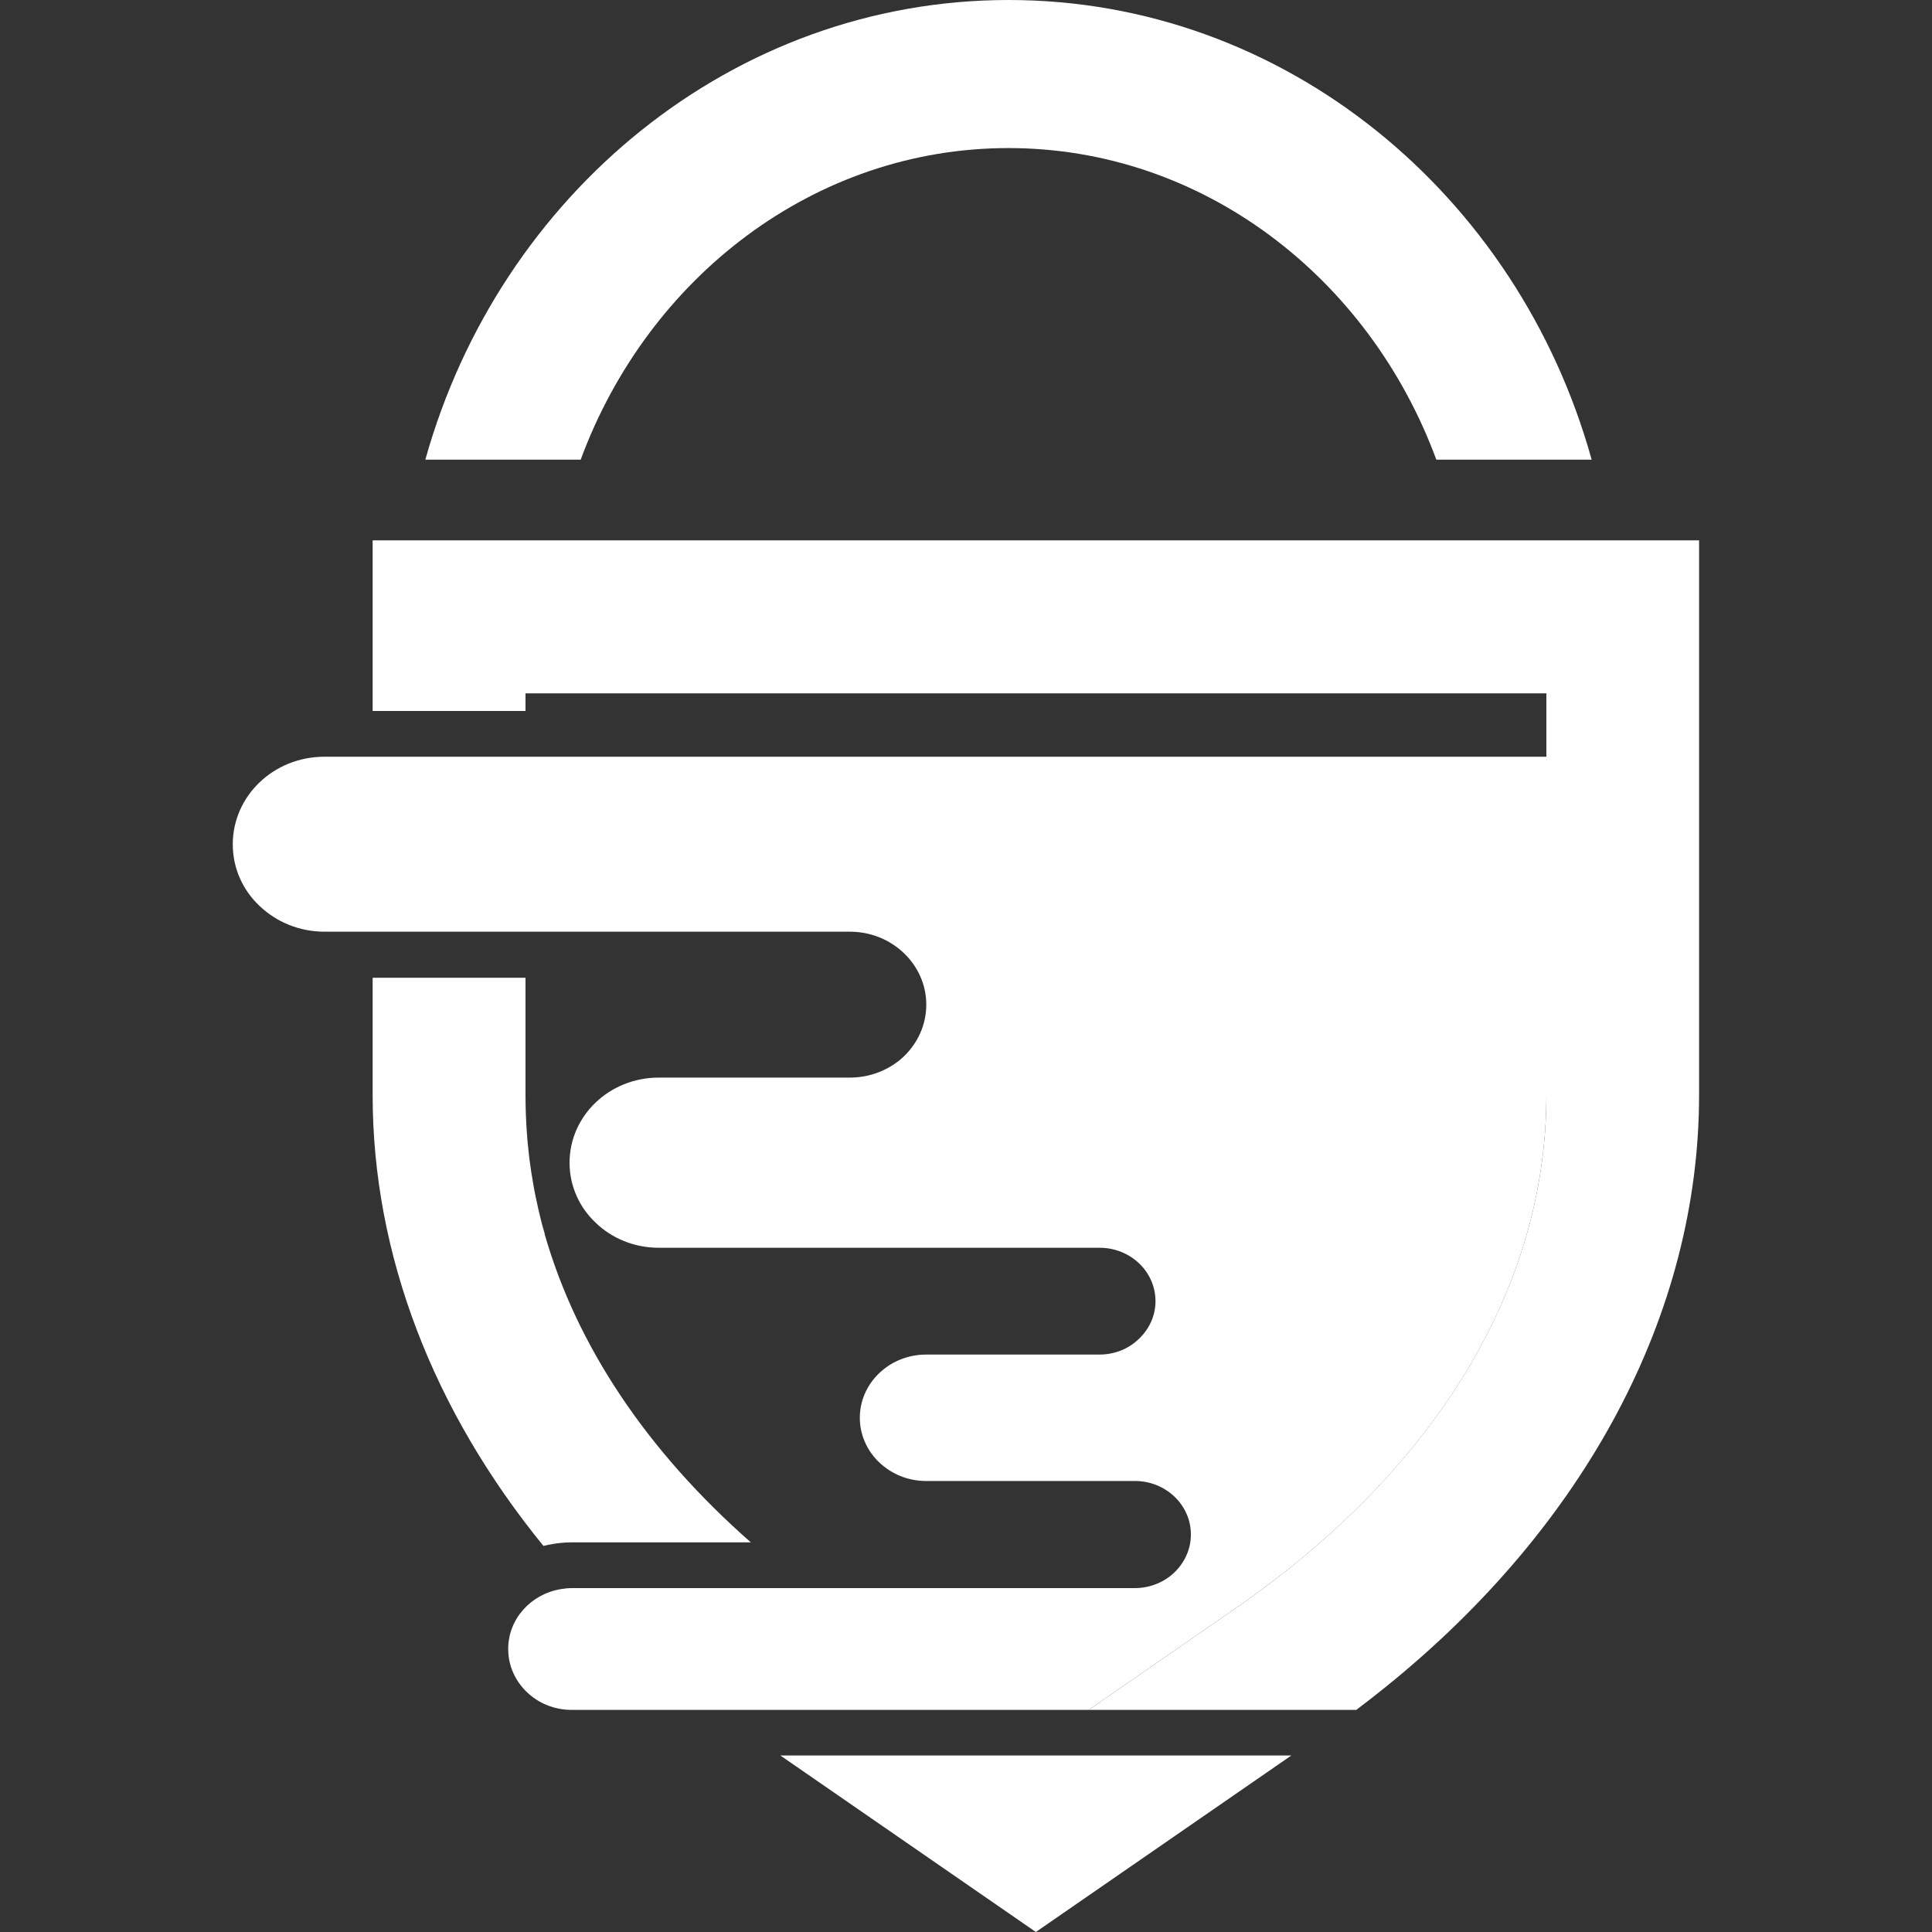 <?xml version="1.0" encoding="UTF-8"?>
<svg id="Design" xmlns="http://www.w3.org/2000/svg" viewBox="0 0 125 125">
  <rect x="0" y="0" width="125" height="125" fill="#333333" stroke="none"/>
  <defs>
    <style>
      .cls-1 {
        fill: #fff;
      }
    </style>
  </defs>
  <g>
    <path class="cls-1" d="M100.05,48.97v21.88c0,12.47-7.17,24.28-20.2,33.27l-7.26,5.02-2.15,1.49h-33.45c-1.14,0-2.17-.44-2.91-1.16-.74-.71-1.2-1.69-1.2-2.78,0-1.94,1.46-3.54,3.38-3.87.24-.04.49-.07.73-.07h36.43c1,0,1.91-.39,2.56-1.01.66-.64,1.07-1.5,1.07-2.46,0-1.91-1.62-3.46-3.62-3.46h-13.51c-1.19,0-2.25-.46-3.03-1.2-.78-.74-1.26-1.77-1.26-2.89,0-2.25,1.92-4.09,4.29-4.09h11.21c1,0,1.91-.38,2.56-1.02.66-.62,1.07-1.49,1.07-2.43,0-1.92-1.62-3.46-3.62-3.46h-28.52c-1.59,0-3.03-.61-4.07-1.61-1.06-.99-1.7-2.38-1.7-3.89,0-3.05,2.58-5.51,5.77-5.51h12.37c1.36,0,2.6-.53,3.49-1.37.89-.86,1.45-2.04,1.45-3.35,0-2.6-2.22-4.72-4.94-4.72H21c-1.64,0-3.12-.63-4.2-1.66-1.08-1.01-1.74-2.43-1.74-3.99,0-3.14,2.65-5.67,5.93-5.67h79.04Z"/>
    <polygon class="cls-1" points="83.55 113.58 67.02 125 50.49 113.58 83.55 113.58"/>
    <path class="cls-1" d="M48.61,99.79h-11.62c-.43,0-.85.04-1.25.11-.2.04-.39.07-.58.12-7.14-8.76-11.05-18.85-11.05-29.17v-7.59h9.89v7.59c0,.82.03,1.64.09,2.46v.02c.02.27.04.54.07.8.03.28.06.55.09.83.07.54.15,1.09.25,1.64.09.54.21,1.09.33,1.63.12.53.25,1.06.41,1.58,0,.01,0,.02,0,.04,2.07,7.23,6.62,14.04,13.35,19.95Z"/>
    <path class="cls-1" d="M109.93,34.96v35.89c0,14.13-7.33,27.85-20.27,38.29-.62.5-1.26,1-1.91,1.49h-17.31l2.15-1.49,7.26-5.02c13.02-8.99,20.2-20.8,20.2-33.27v-25.99H34v1.14h-9.89v-11.04h85.82Z"/>
    <path class="cls-1" d="M34.1,73.3c.02.28.04.55.07.83-.03-.27-.05-.54-.07-.8,0,0,0-.01,0-.02Z"/>
    <path class="cls-1" d="M35.26,79.83s-.01-.02-.01-.03c-.15-.52-.29-1.05-.41-1.58.12.54.27,1.07.42,1.61Z"/>
  </g>
  <path class="cls-1" d="M65.26,0c-17.84,0-32.95,12.57-37.74,29.74h10.05c4.35-11.79,15.12-20.16,27.68-20.16s23.33,8.37,27.68,20.16h10.05C98.21,12.57,83.1,0,65.26,0Z"/>
</svg>